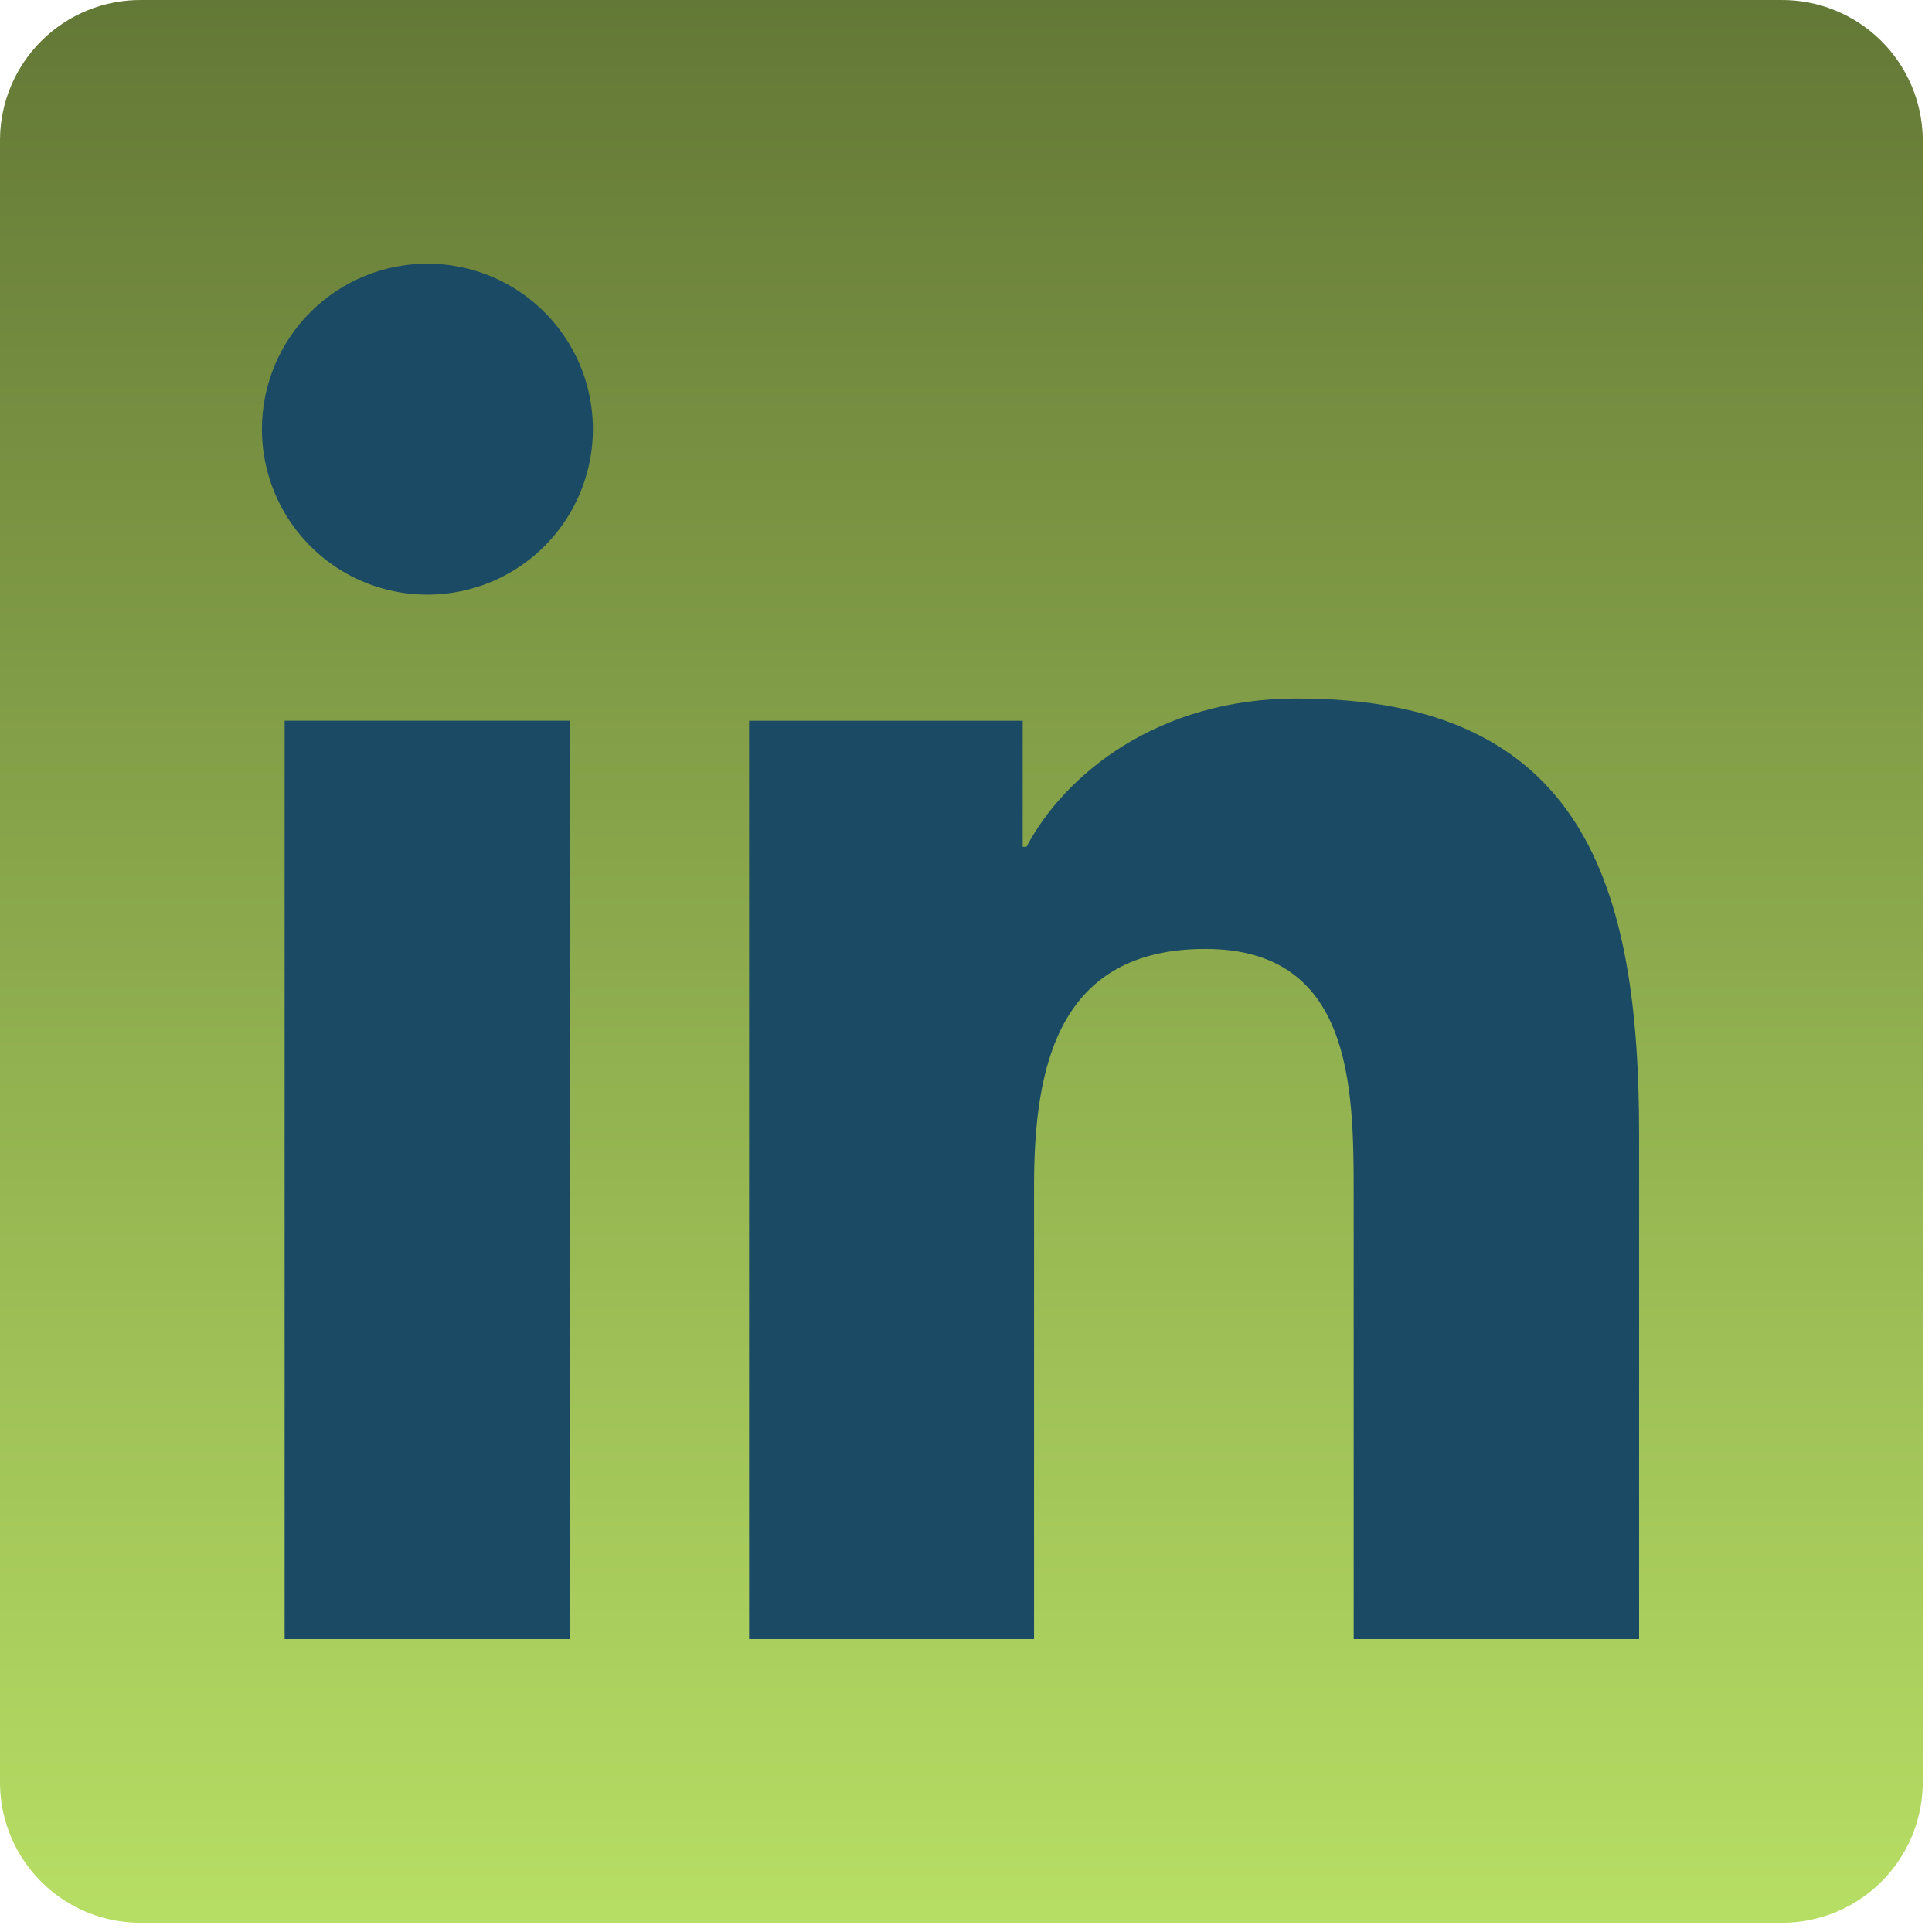 <svg width="89" height="89" viewBox="0 0 89 89" fill="none" xmlns="http://www.w3.org/2000/svg">
<path d="M82.041 0H6.534C4.821 -0.017 3.171 0.646 1.946 1.844C0.721 3.041 0.021 4.676 0 6.389V82.201C0.025 83.911 0.726 85.542 1.951 86.737C3.176 87.932 4.824 88.593 6.534 88.575H82.041C83.754 88.589 85.403 87.924 86.627 86.725C87.852 85.527 88.552 83.892 88.575 82.179V6.368C88.544 4.659 87.841 3.032 86.617 1.84C85.394 0.648 83.749 -0.013 82.041 0Z" fill="url(#paint0_linear_100_66)"/>
<path d="M13.112 33.201H26.26V75.507H13.112V33.201ZM19.69 12.146C21.198 12.146 22.672 12.594 23.926 13.432C25.18 14.27 26.157 15.461 26.733 16.854C27.31 18.247 27.461 19.781 27.166 21.26C26.871 22.739 26.144 24.097 25.078 25.163C24.011 26.229 22.652 26.954 21.172 27.247C19.693 27.541 18.16 27.389 16.767 26.811C15.374 26.233 14.184 25.254 13.348 24C12.511 22.745 12.065 21.27 12.066 19.762C12.068 17.742 12.872 15.805 14.302 14.377C15.731 12.949 17.669 12.146 19.69 12.146Z" fill="#1B4A64"/>
<path d="M34.508 33.202H47.112V39.01H47.286C49.043 35.684 53.327 32.178 59.723 32.178C73.038 32.149 75.507 40.912 75.507 52.274V75.507H62.359V54.924C62.359 50.023 62.271 43.714 55.527 43.714C48.782 43.714 47.635 49.058 47.635 54.605V75.507H34.508V33.202Z" fill="#1B4A64"/>
<defs>
<linearGradient id="paint0_linear_100_66" x1="44.287" y1="0" x2="44.287" y2="88.576" gradientUnits="userSpaceOnUse">
<stop stop-color="#637836"/>
<stop offset="1" stop-color="#B7DE64"/>
</linearGradient>
</defs>
</svg>
